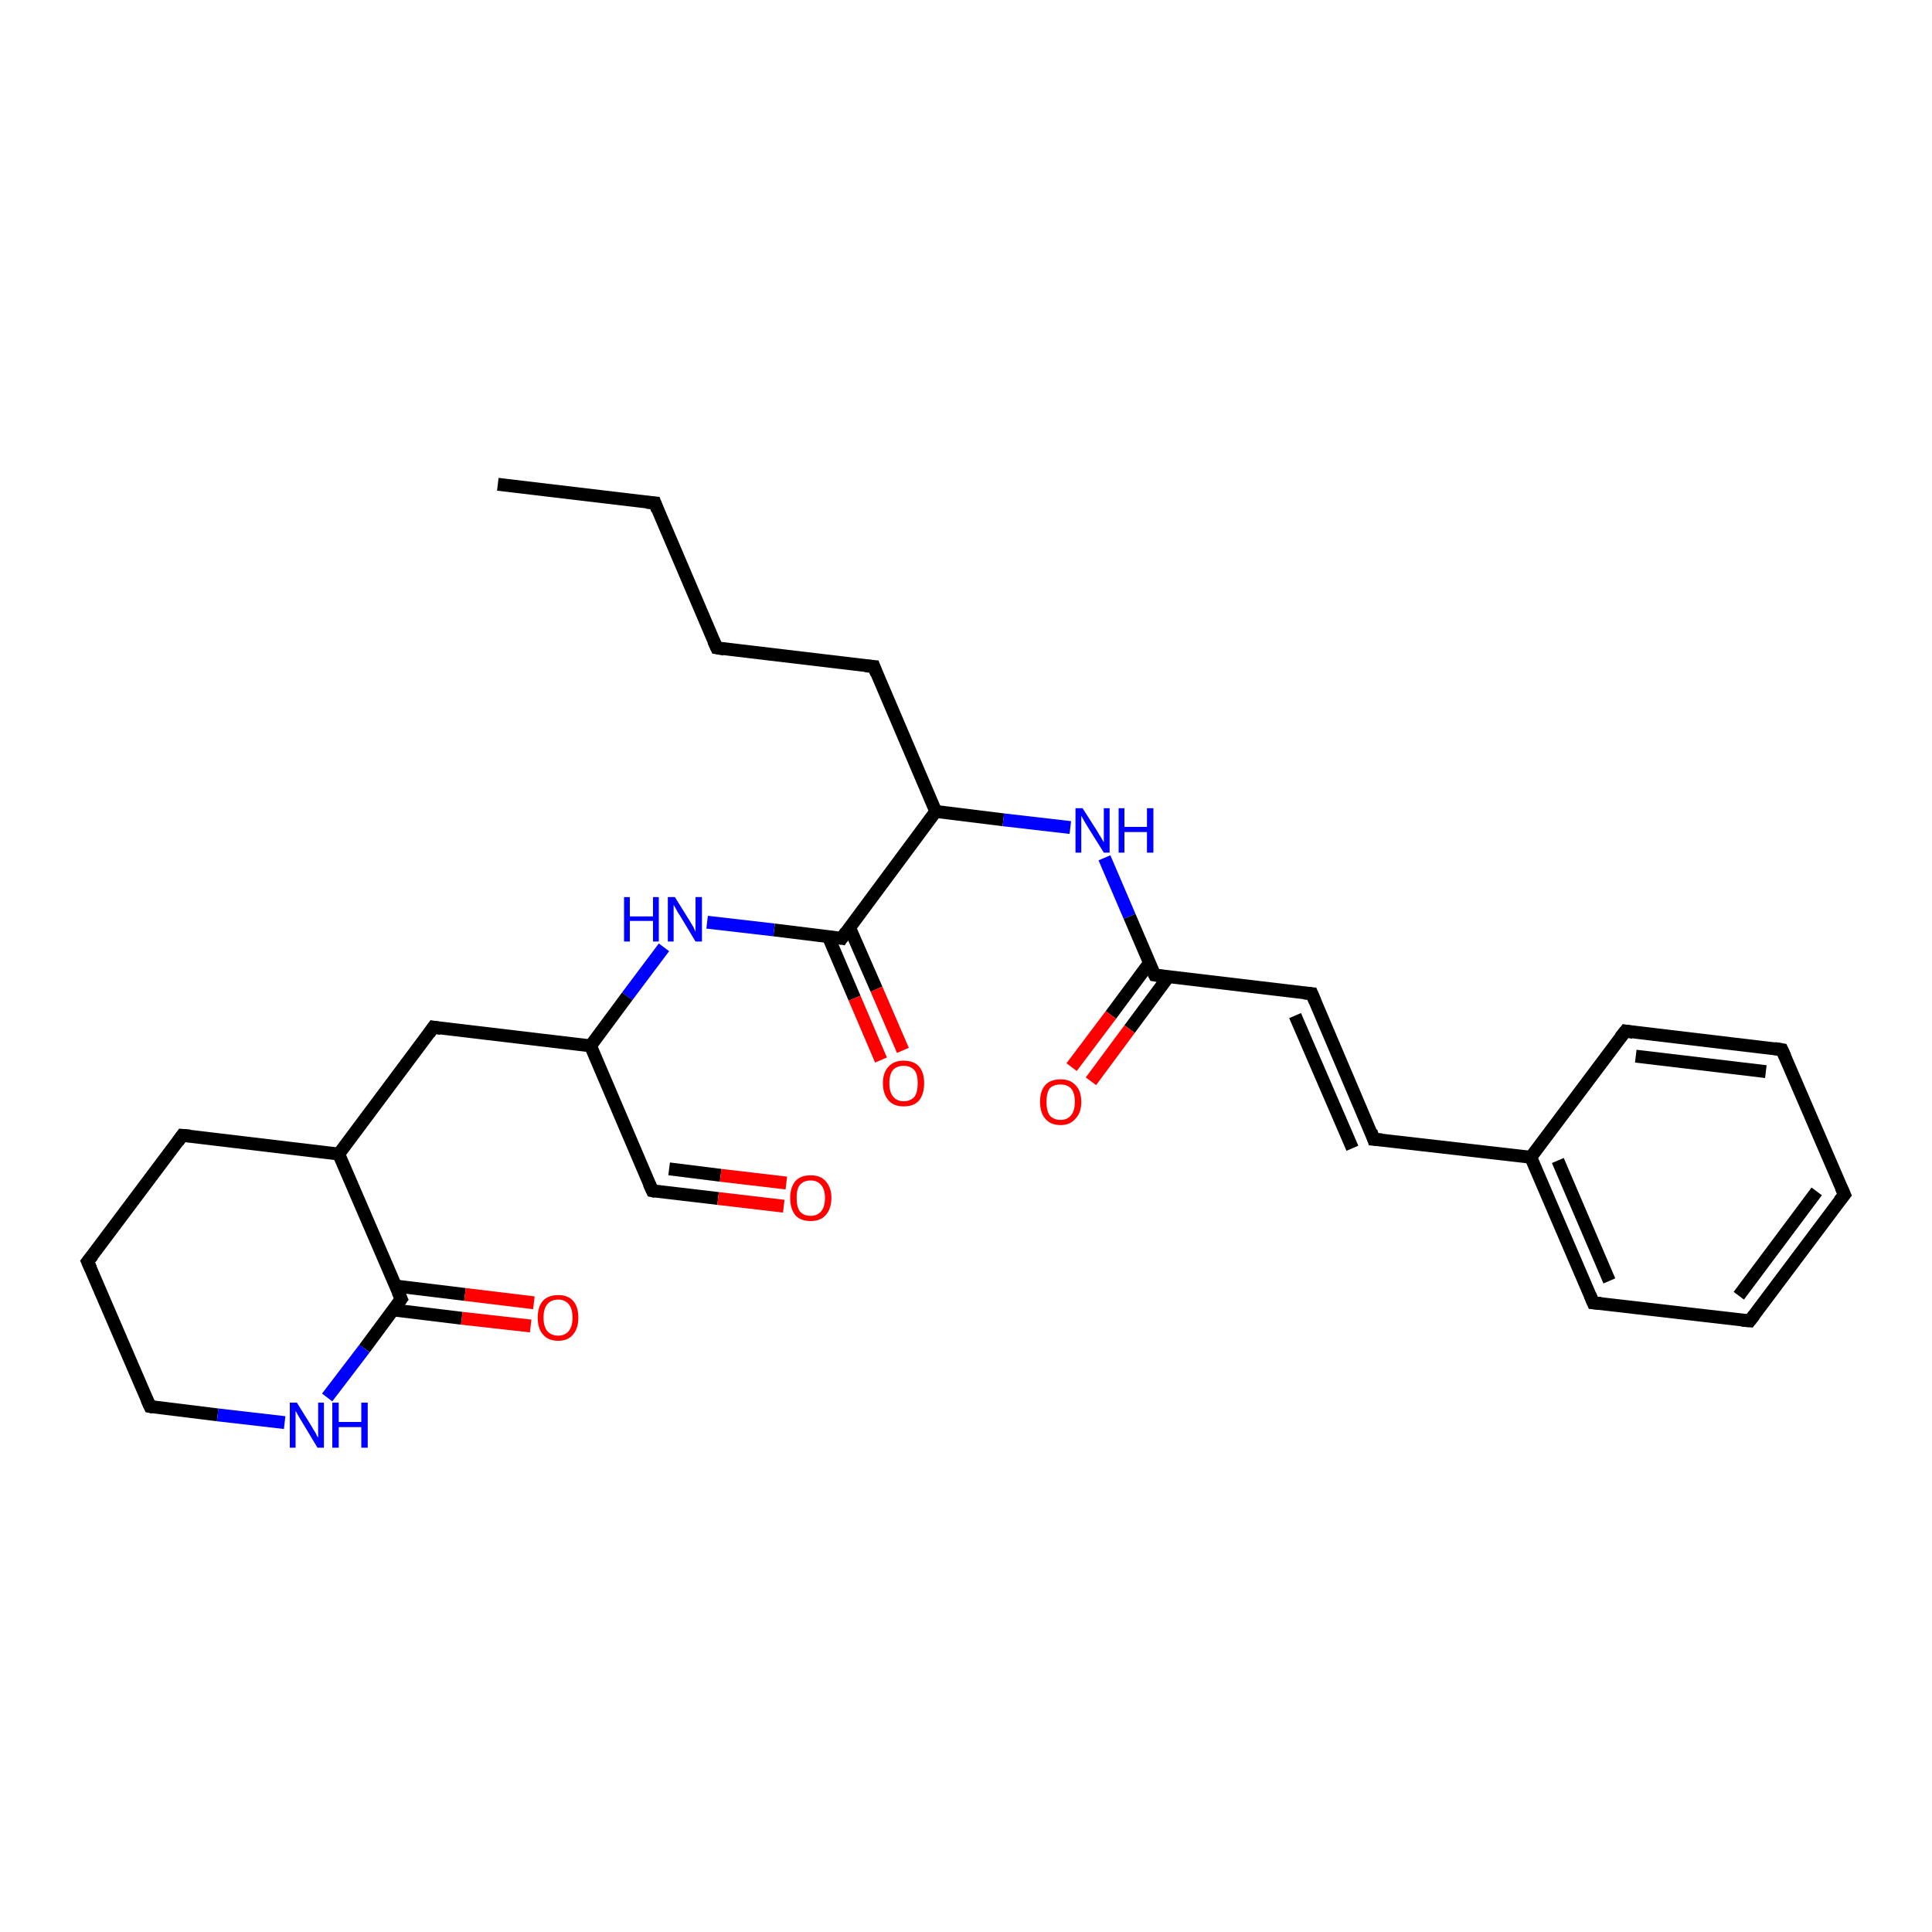 <?xml version='1.0' encoding='iso-8859-1'?>
<svg version='1.1' baseProfile='full'
              xmlns='http://www.w3.org/2000/svg'
                      xmlns:rdkit='http://www.rdkit.org/xml'
                      xmlns:xlink='http://www.w3.org/1999/xlink'
                  xml:space='preserve'
width='300px' height='300px' viewBox='0 0 300 300'>
<!-- END OF HEADER -->
<rect style='opacity:1.0;fill:#FFFFFF;stroke:none' width='300.0' height='300.0' x='0.0' y='0.0'> </rect>
<path class='bond-0 atom-0 atom-1' d='M 77.3,75.2 L 101.7,78.1' style='fill:none;fill-rule:evenodd;stroke:#000000;stroke-width:2.0px;stroke-linecap:butt;stroke-linejoin:miter;stroke-opacity:1' />
<path class='bond-1 atom-1 atom-2' d='M 101.7,78.1 L 111.3,100.6' style='fill:none;fill-rule:evenodd;stroke:#000000;stroke-width:2.0px;stroke-linecap:butt;stroke-linejoin:miter;stroke-opacity:1' />
<path class='bond-2 atom-2 atom-3' d='M 111.3,100.6 L 135.7,103.5' style='fill:none;fill-rule:evenodd;stroke:#000000;stroke-width:2.0px;stroke-linecap:butt;stroke-linejoin:miter;stroke-opacity:1' />
<path class='bond-3 atom-3 atom-4' d='M 135.7,103.5 L 145.3,126.0' style='fill:none;fill-rule:evenodd;stroke:#000000;stroke-width:2.0px;stroke-linecap:butt;stroke-linejoin:miter;stroke-opacity:1' />
<path class='bond-4 atom-4 atom-5' d='M 145.3,126.0 L 155.8,127.3' style='fill:none;fill-rule:evenodd;stroke:#000000;stroke-width:2.0px;stroke-linecap:butt;stroke-linejoin:miter;stroke-opacity:1' />
<path class='bond-4 atom-4 atom-5' d='M 155.8,127.3 L 166.2,128.5' style='fill:none;fill-rule:evenodd;stroke:#0000FF;stroke-width:2.0px;stroke-linecap:butt;stroke-linejoin:miter;stroke-opacity:1' />
<path class='bond-5 atom-5 atom-6' d='M 171.5,133.2 L 175.4,142.3' style='fill:none;fill-rule:evenodd;stroke:#0000FF;stroke-width:2.0px;stroke-linecap:butt;stroke-linejoin:miter;stroke-opacity:1' />
<path class='bond-5 atom-5 atom-6' d='M 175.4,142.3 L 179.3,151.4' style='fill:none;fill-rule:evenodd;stroke:#000000;stroke-width:2.0px;stroke-linecap:butt;stroke-linejoin:miter;stroke-opacity:1' />
<path class='bond-6 atom-6 atom-7' d='M 178.5,149.5 L 172.5,157.6' style='fill:none;fill-rule:evenodd;stroke:#000000;stroke-width:2.0px;stroke-linecap:butt;stroke-linejoin:miter;stroke-opacity:1' />
<path class='bond-6 atom-6 atom-7' d='M 172.5,157.6 L 166.4,165.7' style='fill:none;fill-rule:evenodd;stroke:#FF0000;stroke-width:2.0px;stroke-linecap:butt;stroke-linejoin:miter;stroke-opacity:1' />
<path class='bond-6 atom-6 atom-7' d='M 181.4,151.7 L 175.4,159.8' style='fill:none;fill-rule:evenodd;stroke:#000000;stroke-width:2.0px;stroke-linecap:butt;stroke-linejoin:miter;stroke-opacity:1' />
<path class='bond-6 atom-6 atom-7' d='M 175.4,159.8 L 169.4,167.9' style='fill:none;fill-rule:evenodd;stroke:#FF0000;stroke-width:2.0px;stroke-linecap:butt;stroke-linejoin:miter;stroke-opacity:1' />
<path class='bond-7 atom-6 atom-8' d='M 179.3,151.4 L 203.7,154.3' style='fill:none;fill-rule:evenodd;stroke:#000000;stroke-width:2.0px;stroke-linecap:butt;stroke-linejoin:miter;stroke-opacity:1' />
<path class='bond-8 atom-8 atom-9' d='M 203.7,154.3 L 213.3,176.9' style='fill:none;fill-rule:evenodd;stroke:#000000;stroke-width:2.0px;stroke-linecap:butt;stroke-linejoin:miter;stroke-opacity:1' />
<path class='bond-8 atom-8 atom-9' d='M 201.1,157.7 L 210.0,178.3' style='fill:none;fill-rule:evenodd;stroke:#000000;stroke-width:2.0px;stroke-linecap:butt;stroke-linejoin:miter;stroke-opacity:1' />
<path class='bond-9 atom-9 atom-10' d='M 213.3,176.9 L 237.7,179.7' style='fill:none;fill-rule:evenodd;stroke:#000000;stroke-width:2.0px;stroke-linecap:butt;stroke-linejoin:miter;stroke-opacity:1' />
<path class='bond-10 atom-10 atom-11' d='M 237.7,179.7 L 247.4,202.3' style='fill:none;fill-rule:evenodd;stroke:#000000;stroke-width:2.0px;stroke-linecap:butt;stroke-linejoin:miter;stroke-opacity:1' />
<path class='bond-10 atom-10 atom-11' d='M 241.9,180.2 L 249.9,198.9' style='fill:none;fill-rule:evenodd;stroke:#000000;stroke-width:2.0px;stroke-linecap:butt;stroke-linejoin:miter;stroke-opacity:1' />
<path class='bond-11 atom-11 atom-12' d='M 247.4,202.3 L 271.7,205.1' style='fill:none;fill-rule:evenodd;stroke:#000000;stroke-width:2.0px;stroke-linecap:butt;stroke-linejoin:miter;stroke-opacity:1' />
<path class='bond-12 atom-12 atom-13' d='M 271.7,205.1 L 286.4,185.5' style='fill:none;fill-rule:evenodd;stroke:#000000;stroke-width:2.0px;stroke-linecap:butt;stroke-linejoin:miter;stroke-opacity:1' />
<path class='bond-12 atom-12 atom-13' d='M 270.0,201.2 L 282.1,185.0' style='fill:none;fill-rule:evenodd;stroke:#000000;stroke-width:2.0px;stroke-linecap:butt;stroke-linejoin:miter;stroke-opacity:1' />
<path class='bond-13 atom-13 atom-14' d='M 286.4,185.5 L 276.7,163.0' style='fill:none;fill-rule:evenodd;stroke:#000000;stroke-width:2.0px;stroke-linecap:butt;stroke-linejoin:miter;stroke-opacity:1' />
<path class='bond-14 atom-14 atom-15' d='M 276.7,163.0 L 252.4,160.1' style='fill:none;fill-rule:evenodd;stroke:#000000;stroke-width:2.0px;stroke-linecap:butt;stroke-linejoin:miter;stroke-opacity:1' />
<path class='bond-14 atom-14 atom-15' d='M 274.2,166.4 L 254.0,164.0' style='fill:none;fill-rule:evenodd;stroke:#000000;stroke-width:2.0px;stroke-linecap:butt;stroke-linejoin:miter;stroke-opacity:1' />
<path class='bond-15 atom-4 atom-16' d='M 145.3,126.0 L 130.7,145.7' style='fill:none;fill-rule:evenodd;stroke:#000000;stroke-width:2.0px;stroke-linecap:butt;stroke-linejoin:miter;stroke-opacity:1' />
<path class='bond-16 atom-16 atom-17' d='M 128.6,145.4 L 132.7,155.0' style='fill:none;fill-rule:evenodd;stroke:#000000;stroke-width:2.0px;stroke-linecap:butt;stroke-linejoin:miter;stroke-opacity:1' />
<path class='bond-16 atom-16 atom-17' d='M 132.7,155.0 L 136.8,164.6' style='fill:none;fill-rule:evenodd;stroke:#FF0000;stroke-width:2.0px;stroke-linecap:butt;stroke-linejoin:miter;stroke-opacity:1' />
<path class='bond-16 atom-16 atom-17' d='M 131.9,144.0 L 136.1,153.6' style='fill:none;fill-rule:evenodd;stroke:#000000;stroke-width:2.0px;stroke-linecap:butt;stroke-linejoin:miter;stroke-opacity:1' />
<path class='bond-16 atom-16 atom-17' d='M 136.1,153.6 L 140.2,163.1' style='fill:none;fill-rule:evenodd;stroke:#FF0000;stroke-width:2.0px;stroke-linecap:butt;stroke-linejoin:miter;stroke-opacity:1' />
<path class='bond-17 atom-16 atom-18' d='M 130.7,145.7 L 120.2,144.4' style='fill:none;fill-rule:evenodd;stroke:#000000;stroke-width:2.0px;stroke-linecap:butt;stroke-linejoin:miter;stroke-opacity:1' />
<path class='bond-17 atom-16 atom-18' d='M 120.2,144.4 L 109.8,143.2' style='fill:none;fill-rule:evenodd;stroke:#0000FF;stroke-width:2.0px;stroke-linecap:butt;stroke-linejoin:miter;stroke-opacity:1' />
<path class='bond-18 atom-18 atom-19' d='M 103.1,147.1 L 97.4,154.7' style='fill:none;fill-rule:evenodd;stroke:#0000FF;stroke-width:2.0px;stroke-linecap:butt;stroke-linejoin:miter;stroke-opacity:1' />
<path class='bond-18 atom-18 atom-19' d='M 97.4,154.7 L 91.7,162.4' style='fill:none;fill-rule:evenodd;stroke:#000000;stroke-width:2.0px;stroke-linecap:butt;stroke-linejoin:miter;stroke-opacity:1' />
<path class='bond-19 atom-19 atom-20' d='M 91.7,162.4 L 67.3,159.5' style='fill:none;fill-rule:evenodd;stroke:#000000;stroke-width:2.0px;stroke-linecap:butt;stroke-linejoin:miter;stroke-opacity:1' />
<path class='bond-20 atom-20 atom-21' d='M 67.3,159.5 L 52.6,179.2' style='fill:none;fill-rule:evenodd;stroke:#000000;stroke-width:2.0px;stroke-linecap:butt;stroke-linejoin:miter;stroke-opacity:1' />
<path class='bond-21 atom-21 atom-22' d='M 52.6,179.2 L 28.3,176.3' style='fill:none;fill-rule:evenodd;stroke:#000000;stroke-width:2.0px;stroke-linecap:butt;stroke-linejoin:miter;stroke-opacity:1' />
<path class='bond-22 atom-22 atom-23' d='M 28.3,176.3 L 13.6,195.9' style='fill:none;fill-rule:evenodd;stroke:#000000;stroke-width:2.0px;stroke-linecap:butt;stroke-linejoin:miter;stroke-opacity:1' />
<path class='bond-23 atom-23 atom-24' d='M 13.6,195.9 L 23.3,218.4' style='fill:none;fill-rule:evenodd;stroke:#000000;stroke-width:2.0px;stroke-linecap:butt;stroke-linejoin:miter;stroke-opacity:1' />
<path class='bond-24 atom-24 atom-25' d='M 23.3,218.4 L 33.8,219.7' style='fill:none;fill-rule:evenodd;stroke:#000000;stroke-width:2.0px;stroke-linecap:butt;stroke-linejoin:miter;stroke-opacity:1' />
<path class='bond-24 atom-24 atom-25' d='M 33.8,219.7 L 44.2,220.9' style='fill:none;fill-rule:evenodd;stroke:#0000FF;stroke-width:2.0px;stroke-linecap:butt;stroke-linejoin:miter;stroke-opacity:1' />
<path class='bond-25 atom-25 atom-26' d='M 50.8,217.0 L 56.6,209.4' style='fill:none;fill-rule:evenodd;stroke:#0000FF;stroke-width:2.0px;stroke-linecap:butt;stroke-linejoin:miter;stroke-opacity:1' />
<path class='bond-25 atom-25 atom-26' d='M 56.6,209.4 L 62.3,201.7' style='fill:none;fill-rule:evenodd;stroke:#000000;stroke-width:2.0px;stroke-linecap:butt;stroke-linejoin:miter;stroke-opacity:1' />
<path class='bond-26 atom-26 atom-27' d='M 61.0,203.4 L 71.7,204.7' style='fill:none;fill-rule:evenodd;stroke:#000000;stroke-width:2.0px;stroke-linecap:butt;stroke-linejoin:miter;stroke-opacity:1' />
<path class='bond-26 atom-26 atom-27' d='M 71.7,204.7 L 82.4,205.9' style='fill:none;fill-rule:evenodd;stroke:#FF0000;stroke-width:2.0px;stroke-linecap:butt;stroke-linejoin:miter;stroke-opacity:1' />
<path class='bond-26 atom-26 atom-27' d='M 61.5,199.7 L 72.2,201.0' style='fill:none;fill-rule:evenodd;stroke:#000000;stroke-width:2.0px;stroke-linecap:butt;stroke-linejoin:miter;stroke-opacity:1' />
<path class='bond-26 atom-26 atom-27' d='M 72.2,201.0 L 82.9,202.3' style='fill:none;fill-rule:evenodd;stroke:#FF0000;stroke-width:2.0px;stroke-linecap:butt;stroke-linejoin:miter;stroke-opacity:1' />
<path class='bond-27 atom-19 atom-28' d='M 91.7,162.4 L 101.3,184.9' style='fill:none;fill-rule:evenodd;stroke:#000000;stroke-width:2.0px;stroke-linecap:butt;stroke-linejoin:miter;stroke-opacity:1' />
<path class='bond-28 atom-28 atom-29' d='M 101.3,184.9 L 111.5,186.1' style='fill:none;fill-rule:evenodd;stroke:#000000;stroke-width:2.0px;stroke-linecap:butt;stroke-linejoin:miter;stroke-opacity:1' />
<path class='bond-28 atom-28 atom-29' d='M 111.5,186.1 L 121.7,187.3' style='fill:none;fill-rule:evenodd;stroke:#FF0000;stroke-width:2.0px;stroke-linecap:butt;stroke-linejoin:miter;stroke-opacity:1' />
<path class='bond-28 atom-28 atom-29' d='M 103.9,181.5 L 111.9,182.5' style='fill:none;fill-rule:evenodd;stroke:#000000;stroke-width:2.0px;stroke-linecap:butt;stroke-linejoin:miter;stroke-opacity:1' />
<path class='bond-28 atom-28 atom-29' d='M 111.9,182.5 L 122.1,183.7' style='fill:none;fill-rule:evenodd;stroke:#FF0000;stroke-width:2.0px;stroke-linecap:butt;stroke-linejoin:miter;stroke-opacity:1' />
<path class='bond-29 atom-15 atom-10' d='M 252.4,160.1 L 237.7,179.7' style='fill:none;fill-rule:evenodd;stroke:#000000;stroke-width:2.0px;stroke-linecap:butt;stroke-linejoin:miter;stroke-opacity:1' />
<path class='bond-30 atom-26 atom-21' d='M 62.3,201.7 L 52.6,179.2' style='fill:none;fill-rule:evenodd;stroke:#000000;stroke-width:2.0px;stroke-linecap:butt;stroke-linejoin:miter;stroke-opacity:1' />
<path d='M 100.4,78.0 L 101.7,78.1 L 102.1,79.2' style='fill:none;stroke:#000000;stroke-width:2.0px;stroke-linecap:butt;stroke-linejoin:miter;stroke-opacity:1;' />
<path d='M 110.8,99.5 L 111.3,100.6 L 112.5,100.8' style='fill:none;stroke:#000000;stroke-width:2.0px;stroke-linecap:butt;stroke-linejoin:miter;stroke-opacity:1;' />
<path d='M 134.4,103.4 L 135.7,103.5 L 136.1,104.6' style='fill:none;stroke:#000000;stroke-width:2.0px;stroke-linecap:butt;stroke-linejoin:miter;stroke-opacity:1;' />
<path d='M 179.1,151.0 L 179.3,151.4 L 180.6,151.6' style='fill:none;stroke:#000000;stroke-width:2.0px;stroke-linecap:butt;stroke-linejoin:miter;stroke-opacity:1;' />
<path d='M 202.5,154.2 L 203.7,154.3 L 204.2,155.5' style='fill:none;stroke:#000000;stroke-width:2.0px;stroke-linecap:butt;stroke-linejoin:miter;stroke-opacity:1;' />
<path d='M 212.9,175.7 L 213.3,176.9 L 214.6,177.0' style='fill:none;stroke:#000000;stroke-width:2.0px;stroke-linecap:butt;stroke-linejoin:miter;stroke-opacity:1;' />
<path d='M 246.9,201.1 L 247.4,202.3 L 248.6,202.4' style='fill:none;stroke:#000000;stroke-width:2.0px;stroke-linecap:butt;stroke-linejoin:miter;stroke-opacity:1;' />
<path d='M 270.5,205.0 L 271.7,205.1 L 272.4,204.2' style='fill:none;stroke:#000000;stroke-width:2.0px;stroke-linecap:butt;stroke-linejoin:miter;stroke-opacity:1;' />
<path d='M 285.6,186.5 L 286.4,185.5 L 285.9,184.4' style='fill:none;stroke:#000000;stroke-width:2.0px;stroke-linecap:butt;stroke-linejoin:miter;stroke-opacity:1;' />
<path d='M 277.2,164.1 L 276.7,163.0 L 275.5,162.8' style='fill:none;stroke:#000000;stroke-width:2.0px;stroke-linecap:butt;stroke-linejoin:miter;stroke-opacity:1;' />
<path d='M 253.6,160.3 L 252.4,160.1 L 251.6,161.1' style='fill:none;stroke:#000000;stroke-width:2.0px;stroke-linecap:butt;stroke-linejoin:miter;stroke-opacity:1;' />
<path d='M 131.4,144.7 L 130.7,145.7 L 130.1,145.6' style='fill:none;stroke:#000000;stroke-width:2.0px;stroke-linecap:butt;stroke-linejoin:miter;stroke-opacity:1;' />
<path d='M 68.5,159.7 L 67.3,159.5 L 66.6,160.5' style='fill:none;stroke:#000000;stroke-width:2.0px;stroke-linecap:butt;stroke-linejoin:miter;stroke-opacity:1;' />
<path d='M 29.5,176.4 L 28.3,176.3 L 27.6,177.3' style='fill:none;stroke:#000000;stroke-width:2.0px;stroke-linecap:butt;stroke-linejoin:miter;stroke-opacity:1;' />
<path d='M 14.4,194.9 L 13.6,195.9 L 14.1,197.0' style='fill:none;stroke:#000000;stroke-width:2.0px;stroke-linecap:butt;stroke-linejoin:miter;stroke-opacity:1;' />
<path d='M 22.8,217.3 L 23.3,218.4 L 23.8,218.5' style='fill:none;stroke:#000000;stroke-width:2.0px;stroke-linecap:butt;stroke-linejoin:miter;stroke-opacity:1;' />
<path d='M 62.0,202.1 L 62.3,201.7 L 61.8,200.6' style='fill:none;stroke:#000000;stroke-width:2.0px;stroke-linecap:butt;stroke-linejoin:miter;stroke-opacity:1;' />
<path d='M 100.8,183.8 L 101.3,184.9 L 101.8,185.0' style='fill:none;stroke:#000000;stroke-width:2.0px;stroke-linecap:butt;stroke-linejoin:miter;stroke-opacity:1;' />
<path class='atom-5' d='M 168.1 125.5
L 170.4 129.1
Q 170.6 129.5, 171.0 130.1
Q 171.4 130.8, 171.4 130.8
L 171.4 125.5
L 172.3 125.5
L 172.3 132.4
L 171.4 132.4
L 168.9 128.4
Q 168.6 127.9, 168.3 127.4
Q 168.0 126.8, 167.9 126.7
L 167.9 132.4
L 167.0 132.4
L 167.0 125.5
L 168.1 125.5
' fill='#0000FF'/>
<path class='atom-5' d='M 173.7 125.5
L 174.6 125.5
L 174.6 128.4
L 178.1 128.4
L 178.1 125.5
L 179.1 125.5
L 179.1 132.4
L 178.1 132.4
L 178.1 129.2
L 174.6 129.2
L 174.6 132.4
L 173.7 132.4
L 173.7 125.5
' fill='#0000FF'/>
<path class='atom-7' d='M 161.5 171.1
Q 161.5 169.4, 162.3 168.5
Q 163.1 167.6, 164.7 167.6
Q 166.2 167.6, 167.0 168.5
Q 167.9 169.4, 167.9 171.1
Q 167.9 172.8, 167.0 173.7
Q 166.2 174.7, 164.7 174.7
Q 163.1 174.7, 162.3 173.7
Q 161.5 172.8, 161.5 171.1
M 164.7 173.9
Q 165.7 173.9, 166.3 173.2
Q 166.9 172.5, 166.9 171.1
Q 166.9 169.7, 166.3 169.0
Q 165.7 168.4, 164.7 168.4
Q 163.6 168.4, 163.0 169.0
Q 162.5 169.7, 162.5 171.1
Q 162.5 172.5, 163.0 173.2
Q 163.6 173.9, 164.7 173.9
' fill='#FF0000'/>
<path class='atom-17' d='M 137.1 168.2
Q 137.1 166.5, 138.0 165.6
Q 138.8 164.7, 140.3 164.7
Q 141.9 164.7, 142.7 165.6
Q 143.5 166.5, 143.5 168.2
Q 143.5 169.9, 142.7 170.9
Q 141.9 171.8, 140.3 171.8
Q 138.8 171.8, 138.0 170.9
Q 137.1 169.9, 137.1 168.2
M 140.3 171.0
Q 141.4 171.0, 142.0 170.3
Q 142.5 169.6, 142.5 168.2
Q 142.5 166.8, 142.0 166.2
Q 141.4 165.5, 140.3 165.5
Q 139.3 165.5, 138.7 166.1
Q 138.1 166.8, 138.1 168.2
Q 138.1 169.6, 138.7 170.3
Q 139.3 171.0, 140.3 171.0
' fill='#FF0000'/>
<path class='atom-18' d='M 96.9 139.3
L 97.8 139.3
L 97.8 142.3
L 101.4 142.3
L 101.4 139.3
L 102.3 139.3
L 102.3 146.2
L 101.4 146.2
L 101.4 143.0
L 97.8 143.0
L 97.8 146.2
L 96.9 146.2
L 96.9 139.3
' fill='#0000FF'/>
<path class='atom-18' d='M 104.8 139.3
L 107.1 143.0
Q 107.3 143.3, 107.7 144.0
Q 108.0 144.7, 108.0 144.7
L 108.0 139.3
L 109.0 139.3
L 109.0 146.2
L 108.0 146.2
L 105.6 142.2
Q 105.3 141.8, 105.0 141.2
Q 104.7 140.7, 104.6 140.5
L 104.6 146.2
L 103.7 146.2
L 103.7 139.3
L 104.8 139.3
' fill='#0000FF'/>
<path class='atom-25' d='M 46.1 217.8
L 48.4 221.5
Q 48.6 221.9, 49.0 222.5
Q 49.3 223.2, 49.4 223.2
L 49.4 217.8
L 50.3 217.8
L 50.3 224.8
L 49.3 224.8
L 46.9 220.8
Q 46.6 220.3, 46.3 219.8
Q 46.0 219.2, 45.9 219.1
L 45.9 224.8
L 45.0 224.8
L 45.0 217.8
L 46.1 217.8
' fill='#0000FF'/>
<path class='atom-25' d='M 51.6 217.8
L 52.6 217.8
L 52.6 220.8
L 56.1 220.8
L 56.1 217.8
L 57.1 217.8
L 57.1 224.8
L 56.1 224.8
L 56.1 221.6
L 52.6 221.6
L 52.6 224.8
L 51.6 224.8
L 51.6 217.8
' fill='#0000FF'/>
<path class='atom-27' d='M 83.5 204.6
Q 83.5 202.9, 84.3 202.0
Q 85.1 201.1, 86.7 201.1
Q 88.2 201.1, 89.0 202.0
Q 89.8 202.9, 89.8 204.6
Q 89.8 206.3, 89.0 207.2
Q 88.2 208.2, 86.7 208.2
Q 85.1 208.2, 84.3 207.2
Q 83.5 206.3, 83.5 204.6
M 86.7 207.4
Q 87.7 207.4, 88.3 206.7
Q 88.9 206.0, 88.9 204.6
Q 88.9 203.2, 88.3 202.5
Q 87.7 201.8, 86.7 201.8
Q 85.6 201.8, 85.0 202.5
Q 84.4 203.2, 84.4 204.6
Q 84.4 206.0, 85.0 206.7
Q 85.6 207.4, 86.7 207.4
' fill='#FF0000'/>
<path class='atom-29' d='M 122.7 186.0
Q 122.7 184.4, 123.5 183.4
Q 124.3 182.5, 125.9 182.5
Q 127.4 182.5, 128.2 183.4
Q 129.1 184.4, 129.1 186.0
Q 129.1 187.7, 128.2 188.7
Q 127.4 189.6, 125.9 189.6
Q 124.3 189.6, 123.5 188.7
Q 122.7 187.7, 122.7 186.0
M 125.9 188.8
Q 126.9 188.8, 127.5 188.1
Q 128.1 187.4, 128.1 186.0
Q 128.1 184.7, 127.5 184.0
Q 126.9 183.3, 125.9 183.3
Q 124.8 183.3, 124.2 184.0
Q 123.7 184.6, 123.7 186.0
Q 123.7 187.4, 124.2 188.1
Q 124.8 188.8, 125.9 188.8
' fill='#FF0000'/>
</svg>
